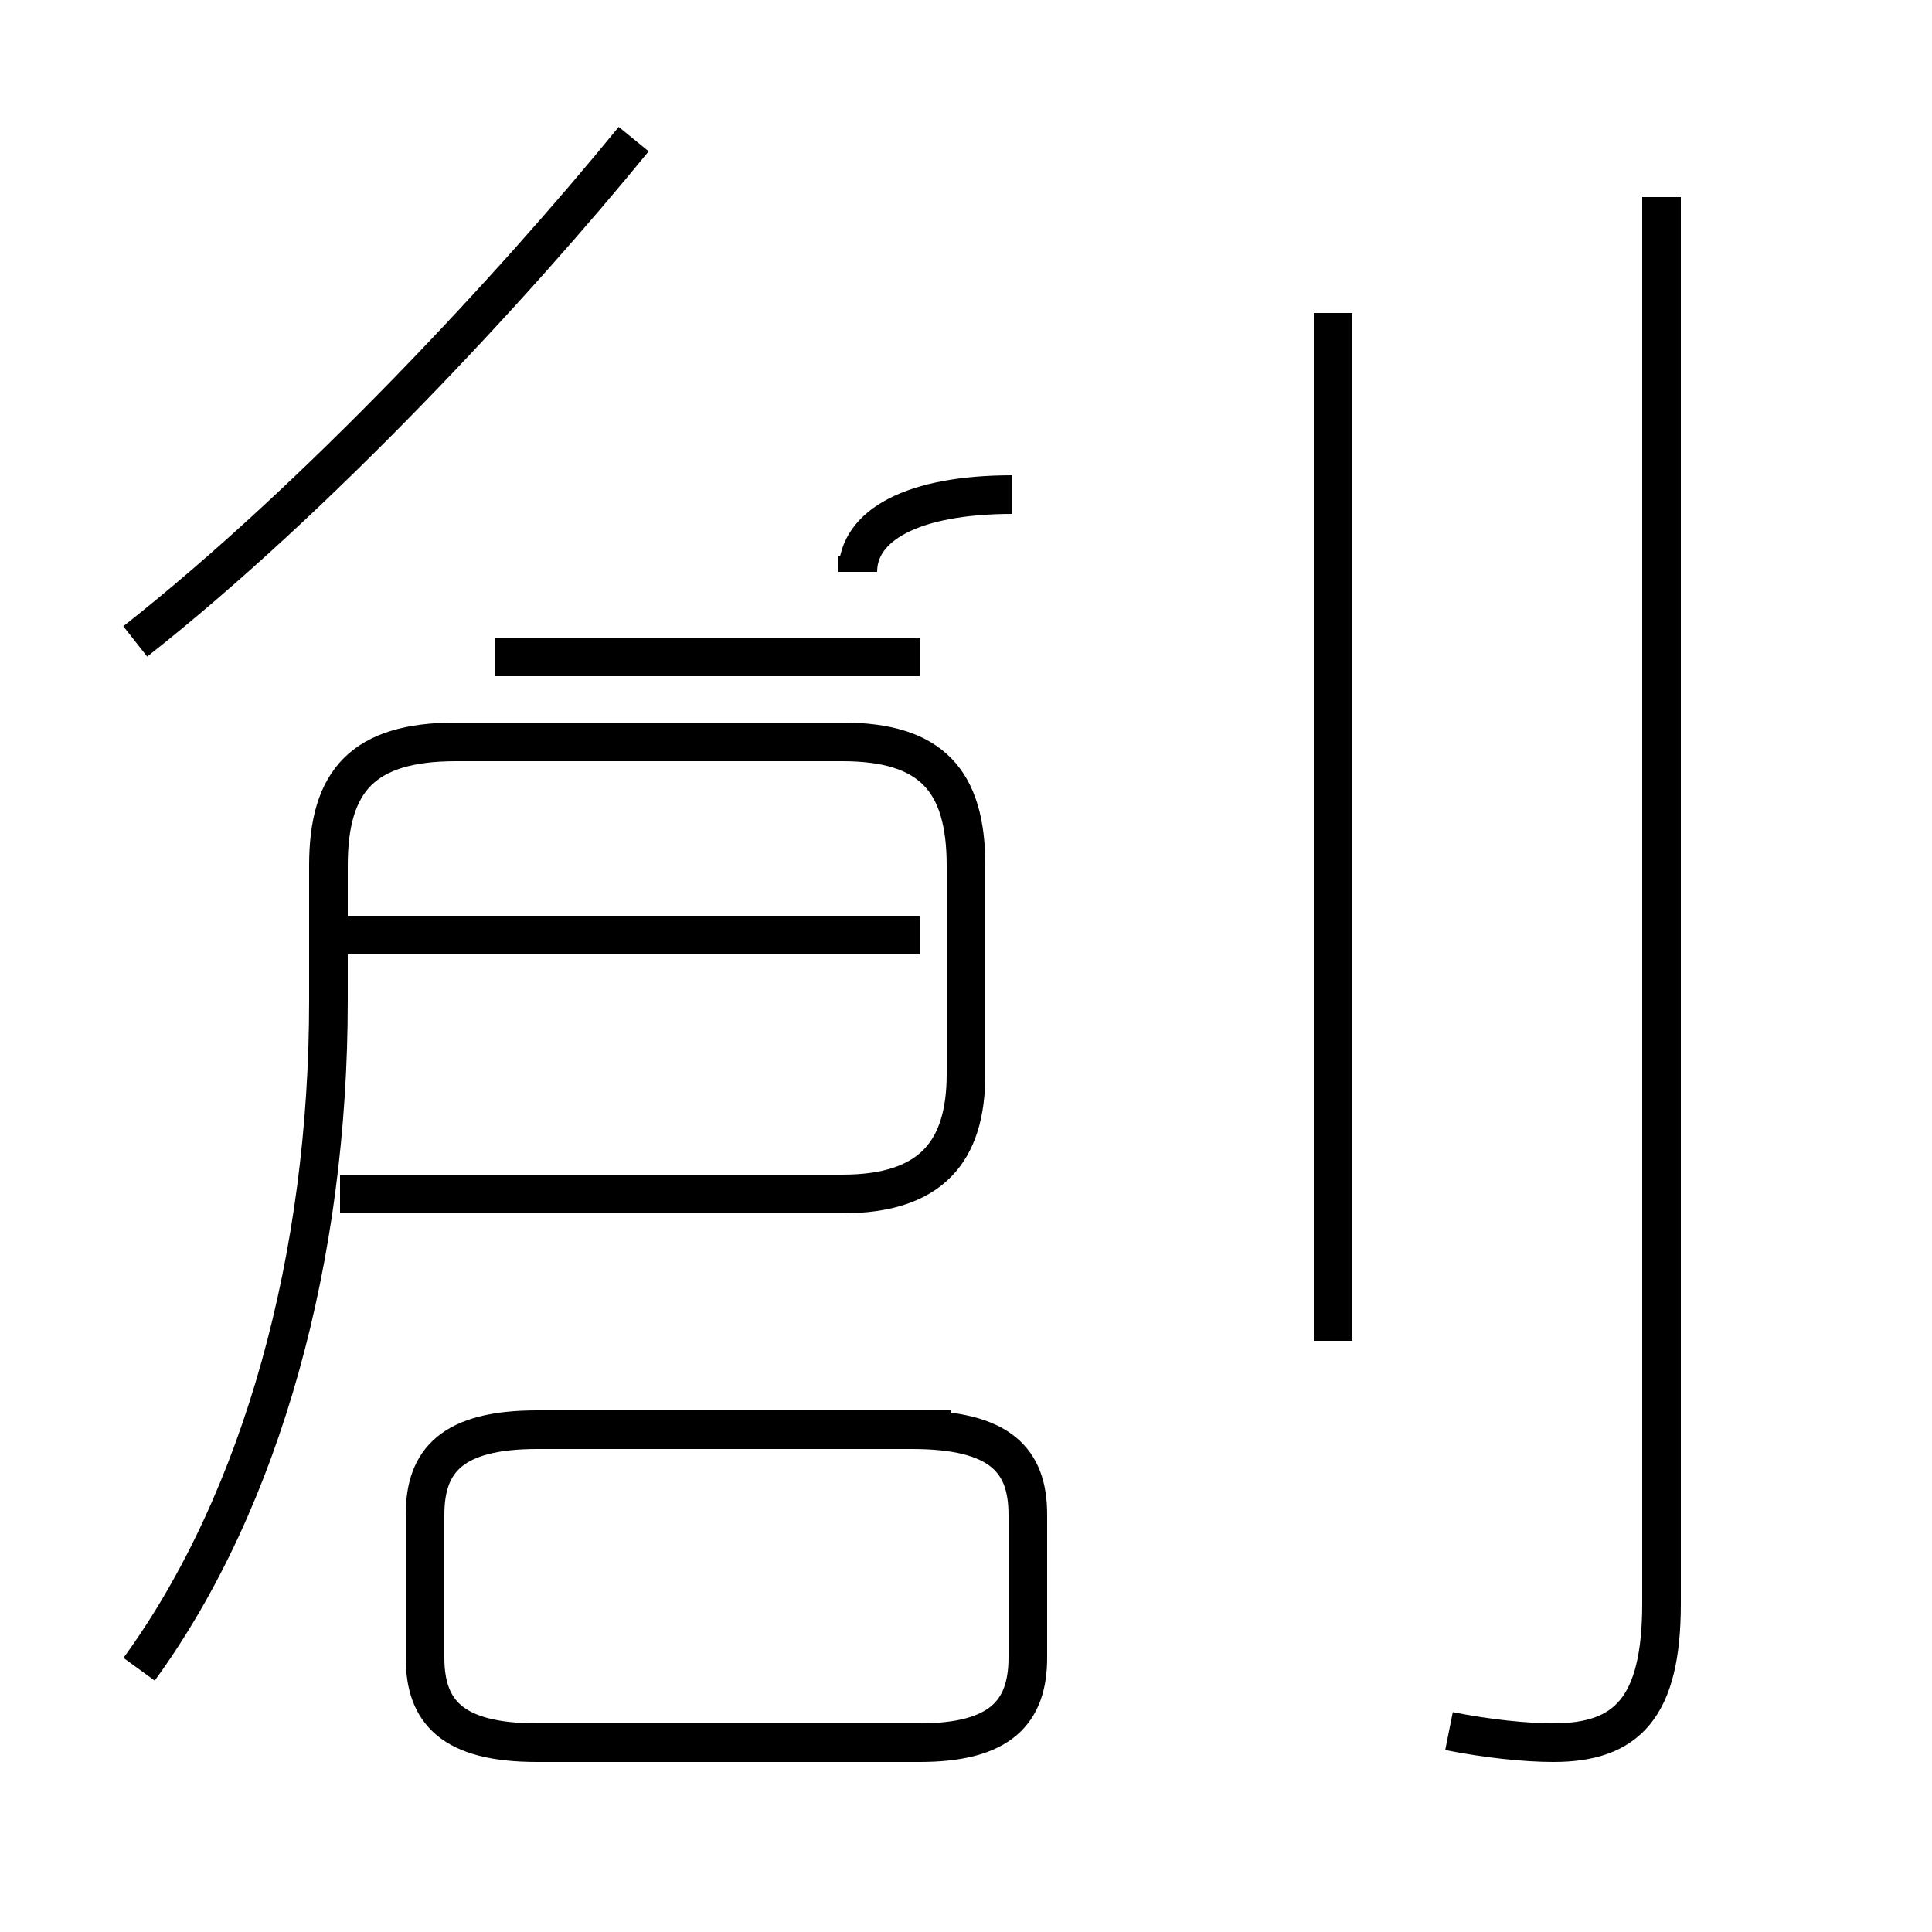 <?xml version='1.0' encoding='utf8'?>
<svg viewBox="0.0 -44.0 50.0 50.0" version="1.1" xmlns="http://www.w3.org/2000/svg">
<rect x="0.0" y="-44.0" width="50.0" height="50.0" fill="#808080" stroke="none"/>
<rect x="-1000" y="-1000" width="2000" height="2000" stroke="white" fill="white"/>
<g style="fill:none; stroke:#000000;  stroke-width:1">
<path d="M 3.6 0.8 C 6.8 5.2 8.5 11.5 8.5 18.1 L 8.5 21.6 C 8.5 23.8 9.4 24.8 11.8 24.8 L 21.8 24.8 C 24.1 24.8 25.0 23.8 25.0 21.6 L 25.0 16.2 C 25.0 14.2 24.1 13.1 21.8 13.1 L 8.8 13.1 M 23.8 19.8 L 8.7 19.8 M 23.8 27.0 L 12.8 27.0 M 3.5 27.4 C 8.2 31.1 13.3 36.6 16.4 40.4 M 26.2 31.2 C 23.6 31.2 22.2 30.4 22.2 29.2 L 22.2 29.6 M 24.6 7.0 L 13.9 7.0 C 11.7 7.0 11.0 6.2 11.0 4.8 L 11.0 1.1 C 11.0 -0.3 11.7 -1.1 13.9 -1.1 L 23.8 -1.1 C 25.9 -1.1 26.6 -0.3 26.6 1.1 L 26.6 4.8 C 26.6 6.2 25.9 7.0 23.6 7.0 Z M 34.5 9.3 L 34.5 35.9 M 37.5 -0.8 C 38.5 -1.0 39.5 -1.1 40.2 -1.1 C 42.1 -1.1 43.0 -0.2 43.0 2.5 L 43.0 38.9 " transform="scale(1, -1)" />
</g>
</svg>